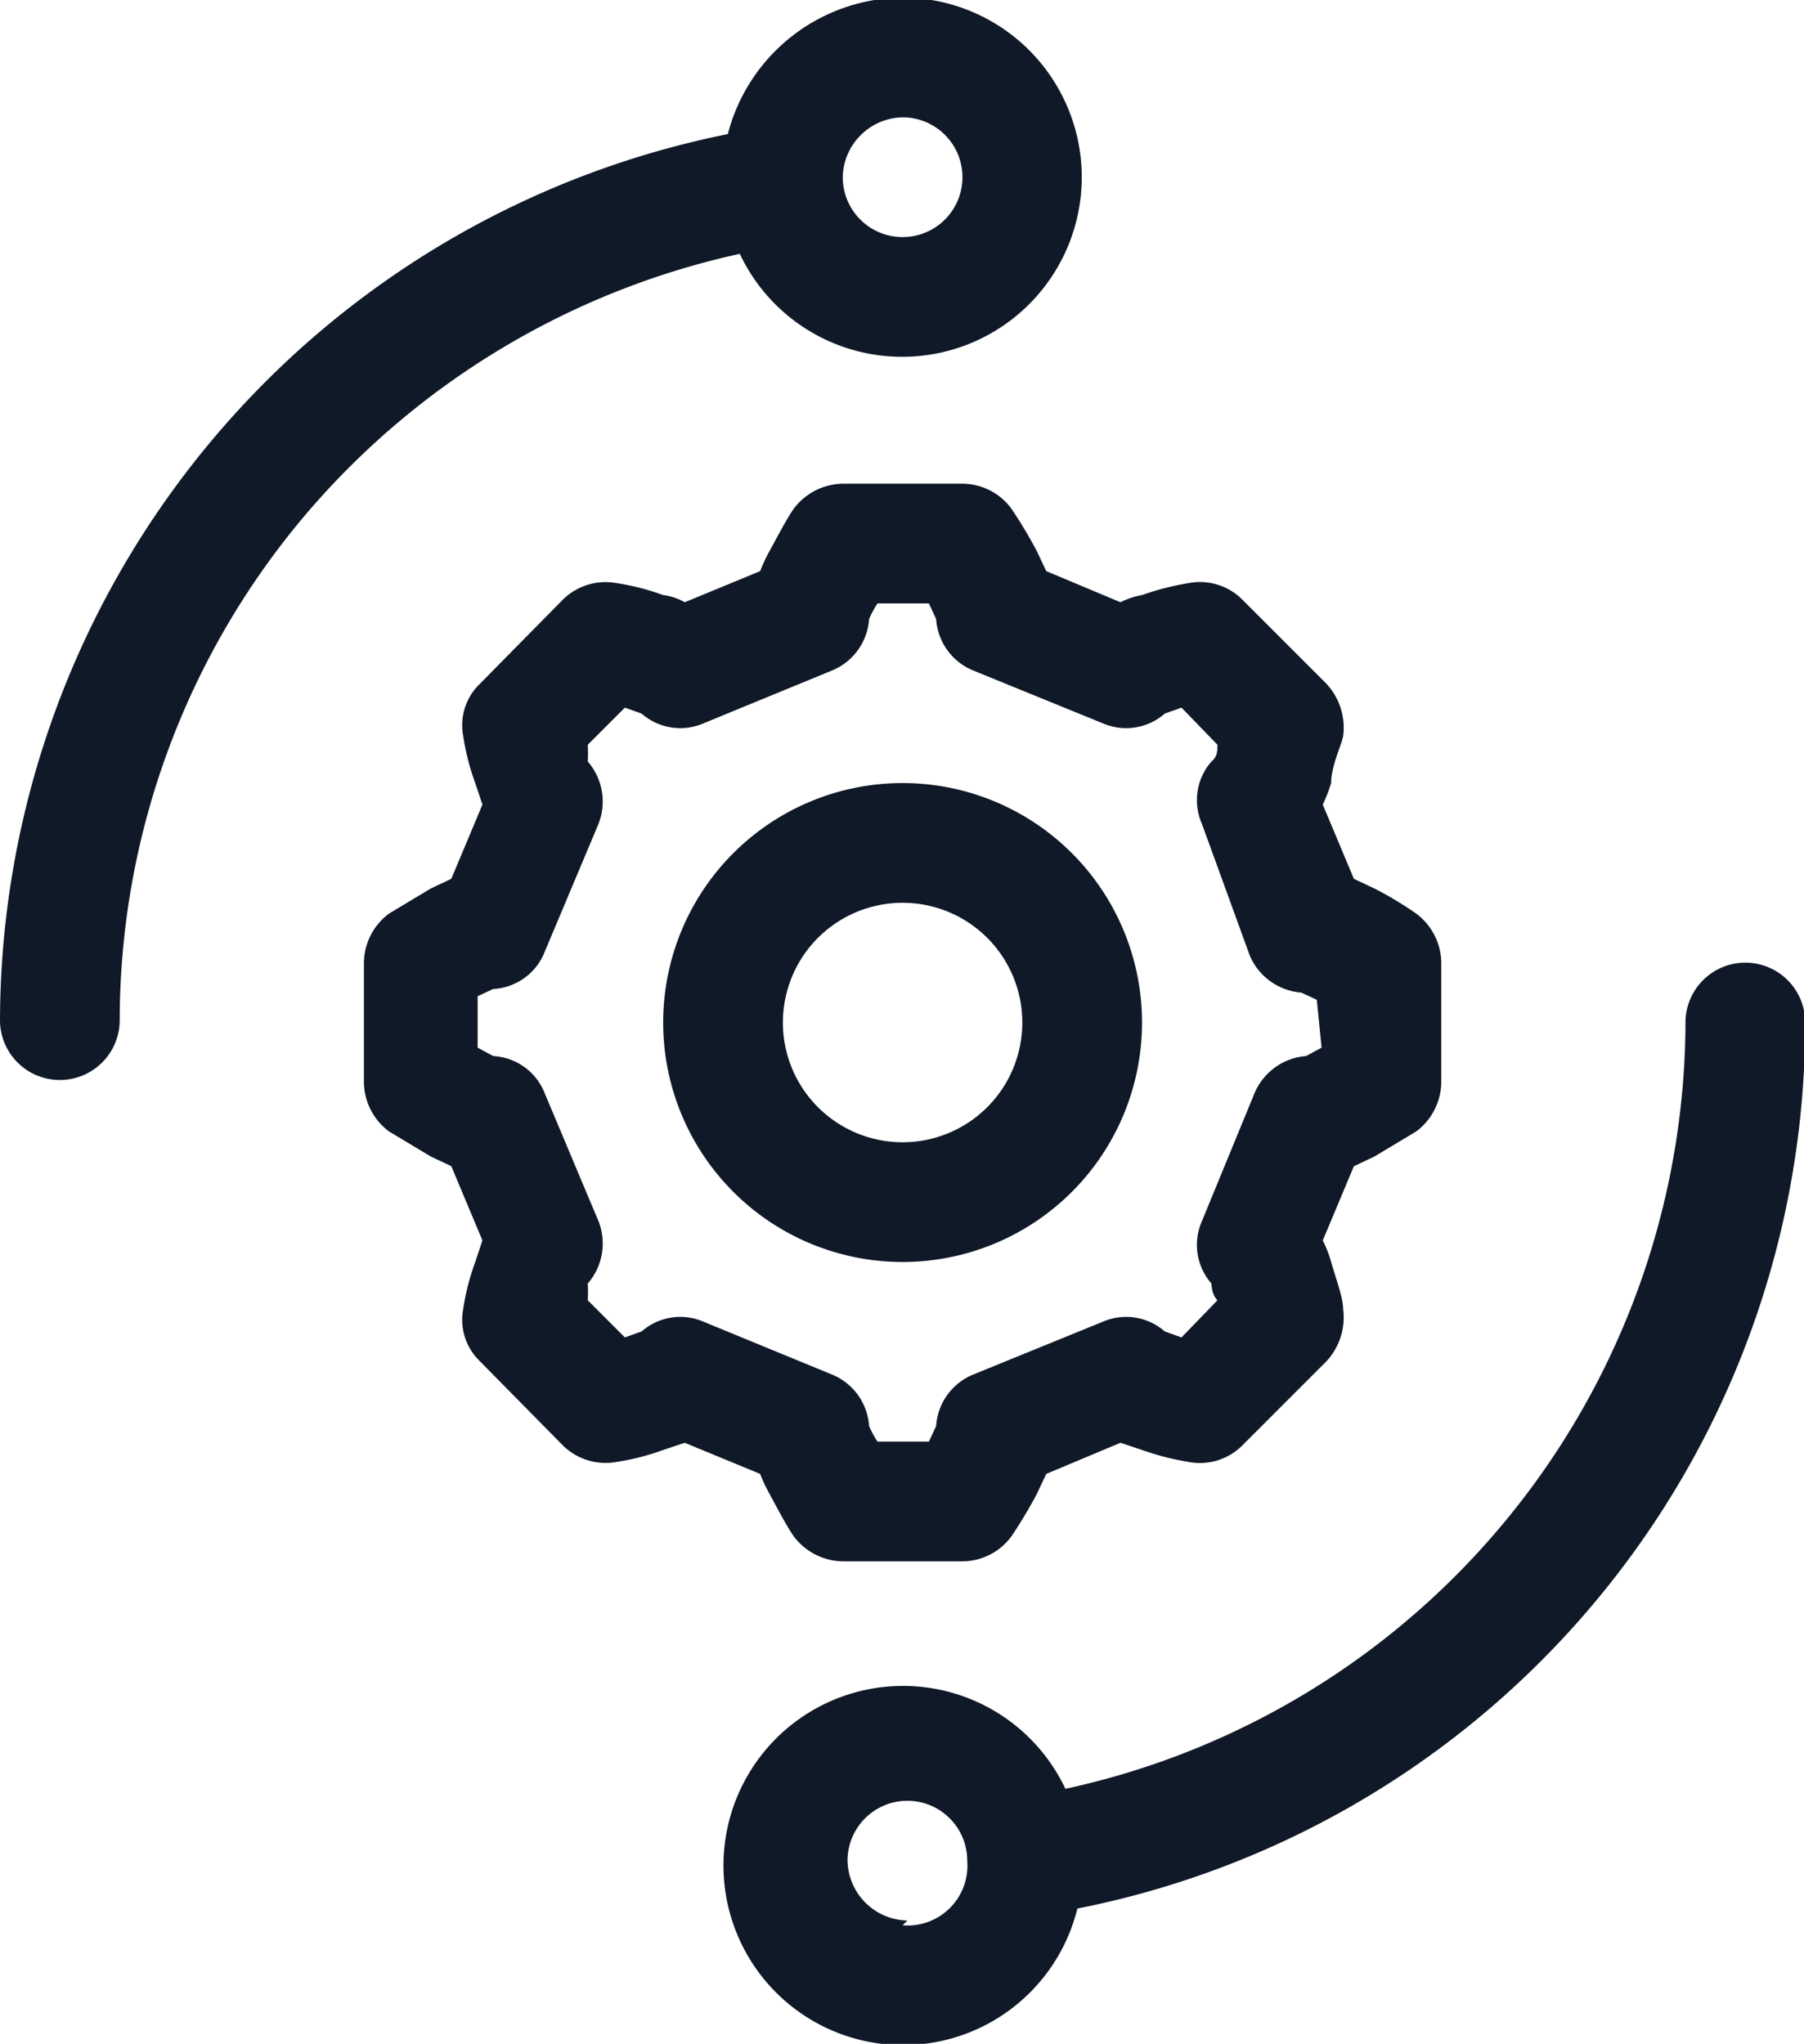 <svg id="Layer_1" data-name="Layer 1" xmlns="http://www.w3.org/2000/svg" viewBox="0 0 15.07 17.07"><defs><style>.cls-1{fill:#101928;}</style></defs><path class="cls-1" d="M411.39,299.65a2.9,2.9,0,0,0-.35-.21l-.17-.08-.26-.62a1.34,1.34,0,0,0,.07-.18c0-.14.08-.3.1-.39a.54.54,0,0,0-.14-.44l-.71-.71a.5.5,0,0,0-.44-.13,2.23,2.23,0,0,0-.39.1.64.64,0,0,0-.18.06l-.62-.26-.08-.17a4,4,0,0,0-.21-.35.51.51,0,0,0-.41-.21h-1a.52.52,0,0,0-.41.21c-.05.07-.13.22-.2.35a1.3,1.3,0,0,0-.08.17l-.63.26a.48.48,0,0,0-.18-.06,2,2,0,0,0-.39-.1.51.51,0,0,0-.44.13l-.7.71a.48.48,0,0,0-.14.44,2,2,0,0,0,.1.39l.06.18-.26.62-.17.08-.35.21a.52.52,0,0,0-.21.41v1a.52.52,0,0,0,.21.41l.35.21.17.08.26.62-.06.18a2,2,0,0,0-.1.39.48.48,0,0,0,.14.44l.7.71a.51.51,0,0,0,.44.13,2,2,0,0,0,.39-.1l.18-.06.63.26a1.3,1.3,0,0,0,.08.17c.07.13.15.28.2.35a.52.52,0,0,0,.41.21h1a.51.51,0,0,0,.41-.21,4,4,0,0,0,.21-.35l.08-.17.62-.26.18.06a2.23,2.23,0,0,0,.39.1.5.5,0,0,0,.44-.13l.71-.71a.54.54,0,0,0,.14-.44c0-.09-.06-.25-.1-.39a1,1,0,0,0-.07-.18l.26-.62.17-.08.35-.21a.52.52,0,0,0,.21-.41v-1A.52.52,0,0,0,411.39,299.65Zm-.79,1.12-.13.07a.51.51,0,0,0-.43.31l-.44,1.07a.49.49,0,0,0,.08.52s0,.09.05.14l-.3.31-.14-.05a.49.49,0,0,0-.52-.08l-1.08.44a.5.5,0,0,0-.31.43l-.06.13h-.43a.88.88,0,0,1-.07-.13.5.5,0,0,0-.31-.43l-1.07-.44a.49.49,0,0,0-.52.08l-.14.05-.31-.31a1.21,1.21,0,0,0,0-.14.51.51,0,0,0,.09-.52l-.45-1.07a.49.49,0,0,0-.43-.31l-.13-.07v-.43l.13-.06a.49.49,0,0,0,.43-.31l.45-1.07a.51.51,0,0,0-.09-.52,1.21,1.21,0,0,0,0-.14l.31-.31.14.05a.49.49,0,0,0,.52.08l1.07-.44a.5.5,0,0,0,.31-.43.88.88,0,0,1,.07-.13h.43l.06.13a.5.5,0,0,0,.31.43l1.08.44a.49.49,0,0,0,.52-.08l.14-.05.3.31c0,.05,0,.1-.05.14a.49.49,0,0,0-.08.52L410,300a.51.51,0,0,0,.43.31l.13.06Z" transform="translate(-399.56 -292.02)"/><path class="cls-1" d="M407.1,292a1.52,1.52,0,0,0-1.46,1.14,7.57,7.57,0,0,0-6.08,7.4.5.5,0,0,0,.5.5.5.5,0,0,0,.5-.5,6.54,6.54,0,0,1,1.62-4.3,6.62,6.62,0,0,1,3.56-2.1A1.5,1.5,0,1,0,407.1,292Zm0,2a.5.5,0,0,1-.5-.5.51.51,0,0,1,.5-.5.5.5,0,0,1,.5.5A.5.5,0,0,1,407.1,294Z" transform="translate(-399.56 -292.02)"/><path class="cls-1" d="M407.1,298.56a2,2,0,1,0,2,2A2,2,0,0,0,407.1,298.56Zm0,3a1,1,0,1,1,1-1A1,1,0,0,1,407.1,301.56Z" transform="translate(-399.56 -292.02)"/><path class="cls-1" d="M414.14,300.06a.5.5,0,0,0-.5.5,6.57,6.57,0,0,1-5.18,6.4,1.5,1.5,0,1,0,.1,1,7.54,7.54,0,0,0,6.08-7.4A.5.5,0,0,0,414.14,300.06Zm-7,8a.51.51,0,0,1-.5-.5.5.5,0,0,1,.5-.5.5.5,0,0,1,.5.5A.5.5,0,0,1,407.1,308.1Z" transform="translate(-399.56 -292.02)"/></svg>